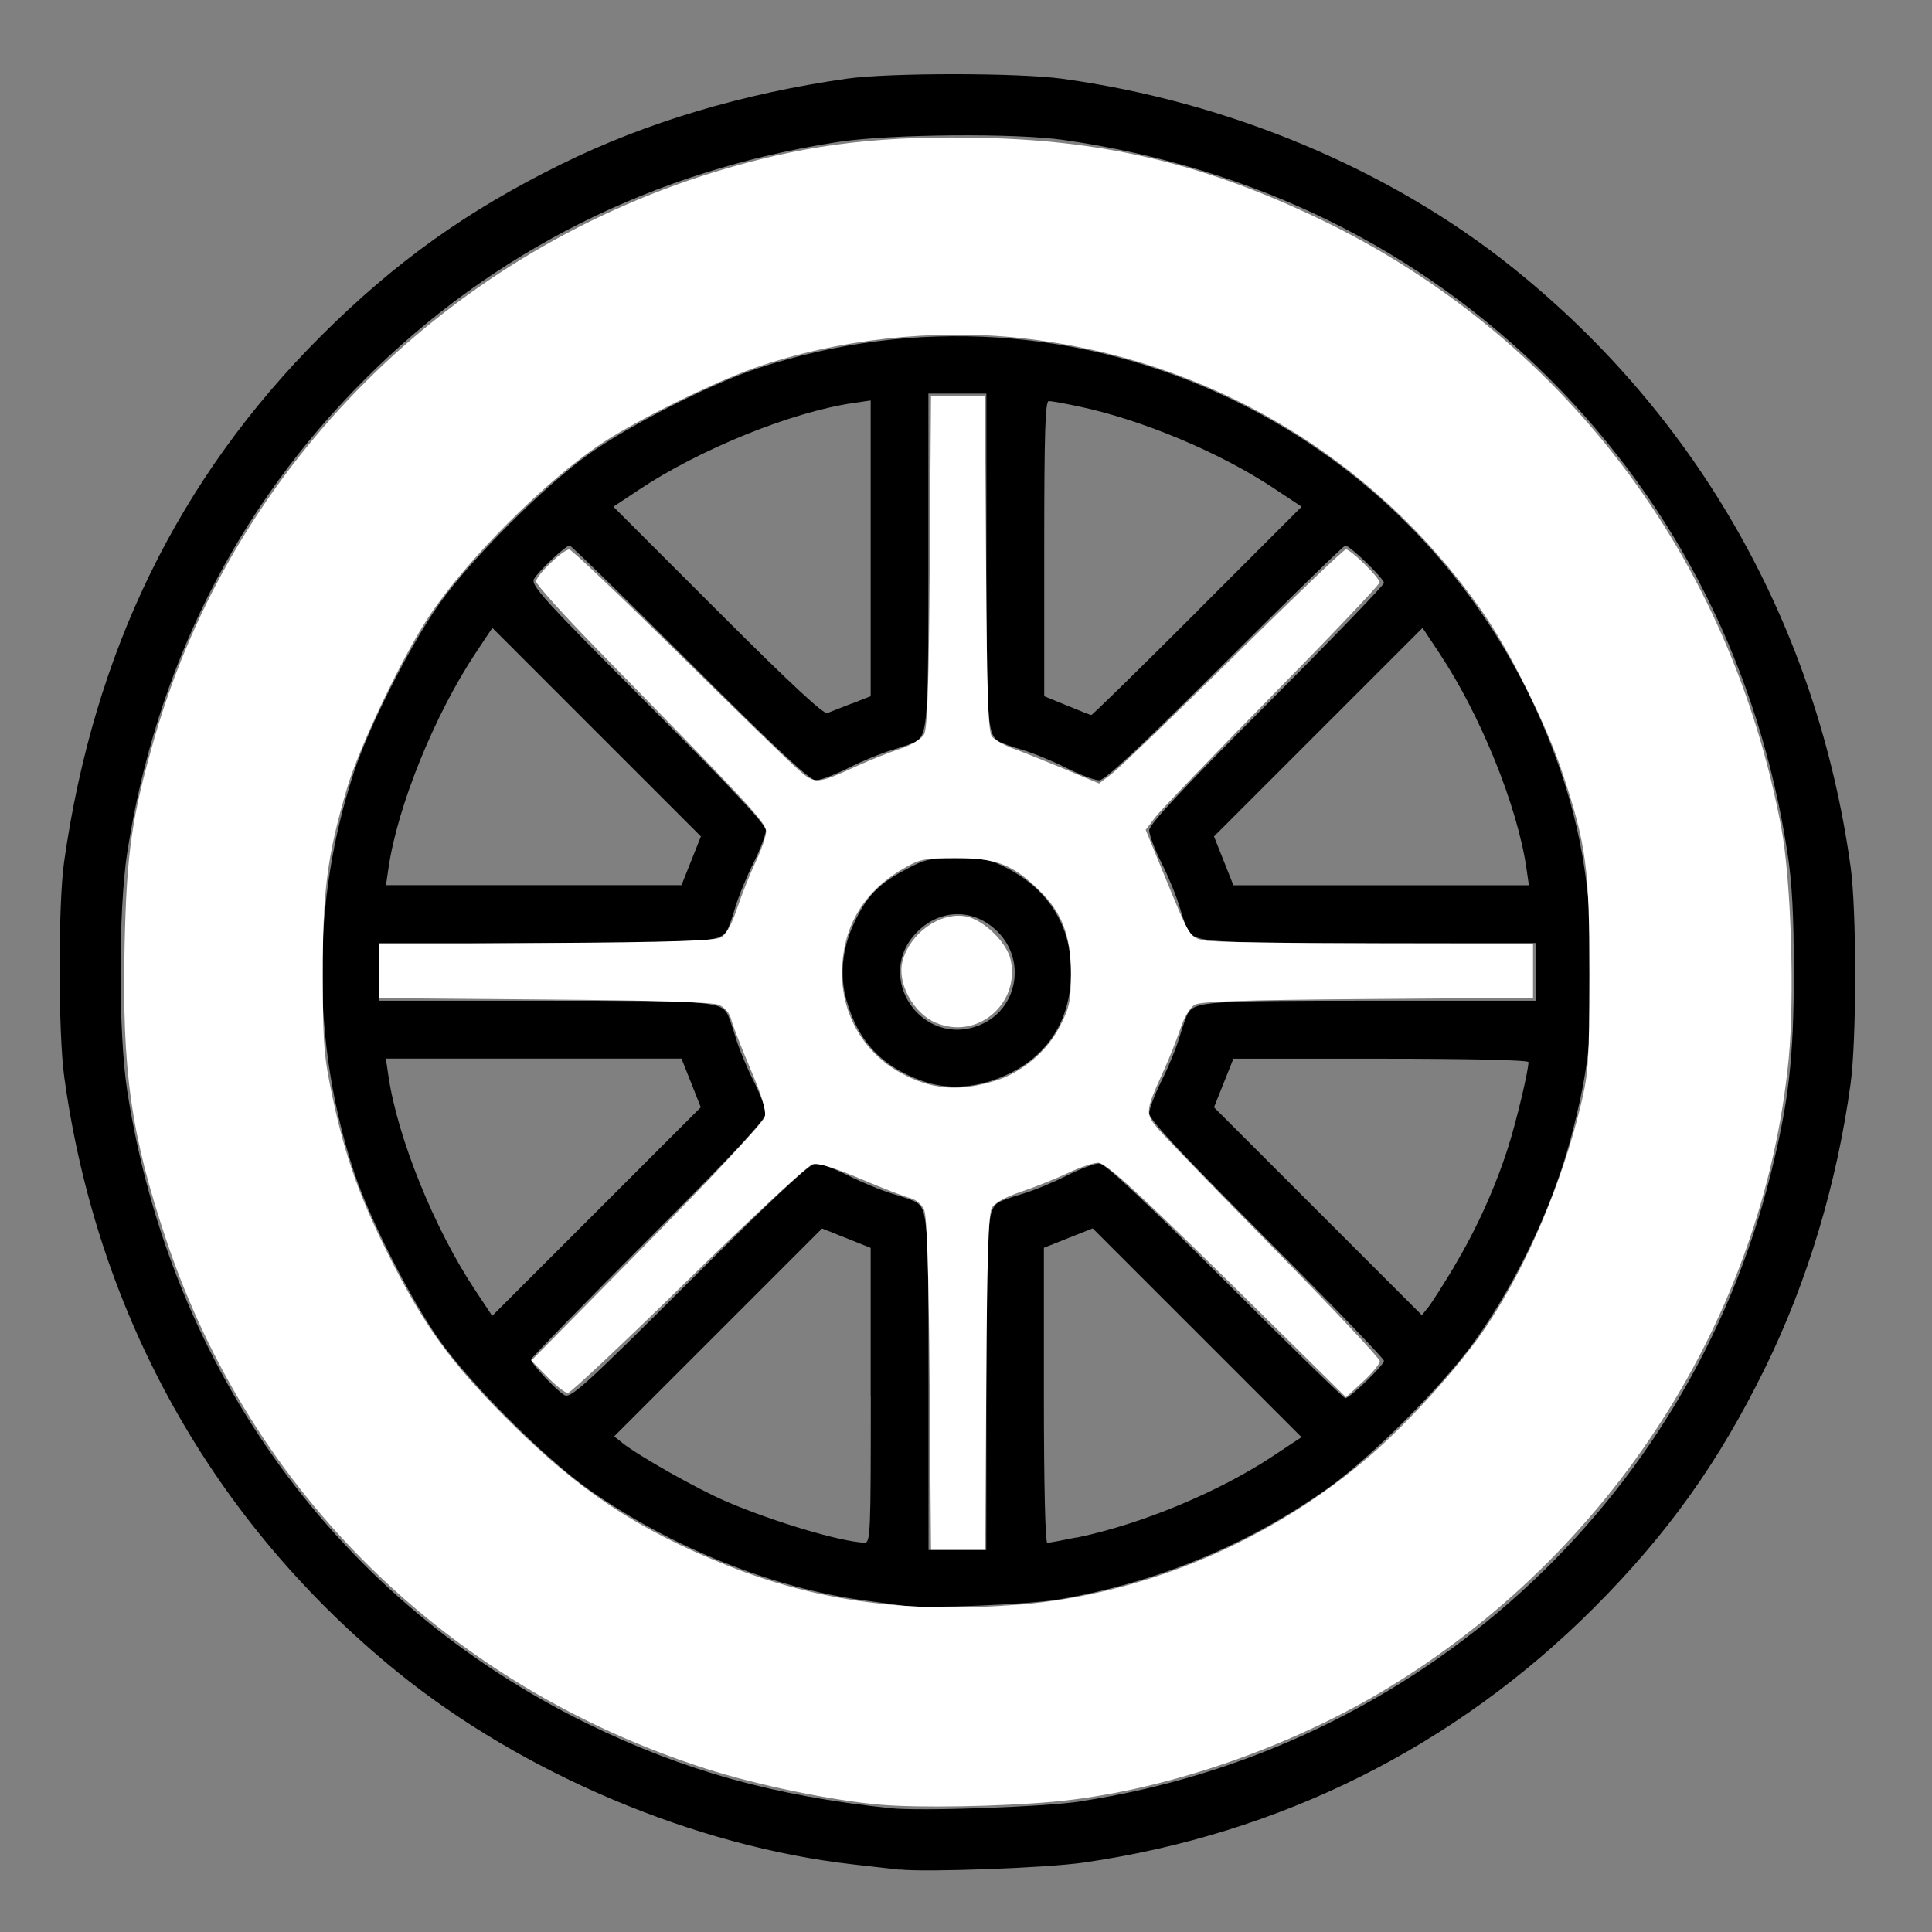 <?xml version="1.0" encoding="UTF-8" standalone="no"?>
<!-- Created with Inkscape (http://www.inkscape.org/) -->

<svg
   xmlns:dc="http://purl.org/dc/elements/1.1/"
   xmlns:cc="http://creativecommons.org/ns#"
   xmlns:rdf="http://www.w3.org/1999/02/22-rdf-syntax-ns#"
   xmlns:svg="http://www.w3.org/2000/svg"
   xmlns="http://www.w3.org/2000/svg"
   xmlns:sodipodi="http://sodipodi.sourceforge.net/DTD/sodipodi-0.dtd"
   xmlns:inkscape="http://www.inkscape.org/namespaces/inkscape"
   width="64"
   height="64"
   viewBox="0 0 16.933 16.933"
   version="1.1"
   id="svg8"
   inkscape:version="0.92.5 (2060ec1f9f, 2020-04-08)"
   sodipodi:docname="wheel_64x64.svg">
  <rect x="0" y="0" width="16.933" height="16.933" fill="#808080" stroke="none"/>
  <defs
     id="defs2" />
  <sodipodi:namedview
     id="base"
     pagecolor="#ffffff"
     bordercolor="#666666"
     borderopacity="1.0"
     inkscape:pageopacity="0.0"
     inkscape:pageshadow="2"
     inkscape:zoom="5.6"
     inkscape:cx="16.216657"
     inkscape:cy="35.016345"
     inkscape:document-units="mm"
     inkscape:current-layer="layer1"
     showgrid="false"
     units="px"
     inkscape:window-width="1208"
     inkscape:window-height="987"
     inkscape:window-x="1992"
     inkscape:window-y="0"
     inkscape:window-maximized="1" />
  <g
     inkscape:label="Layer 1"
     inkscape:groupmode="layer"
     id="layer1"
     transform="translate(0,-280.067)">
    <path
       style="fill:#000000;stroke-width:0.032"
       d="m 7.884,296.454 c -0.061,-0.007 -0.246,-0.028 -0.412,-0.047 -1.384,-0.158 -2.892,-0.795 -3.99,-1.687 -1.614,-1.31 -2.632,-3.129 -2.919,-5.215 -0.053,-0.385 -0.054,-1.514 -0.001,-1.885 0.261,-1.843 1.004,-3.363 2.253,-4.61 0.65,-0.648 1.278,-1.097 2.108,-1.506 0.744,-0.366 1.587,-0.618 2.502,-0.748 0.371,-0.052 1.499,-0.052 1.885,0.001 1.459,0.201 2.869,0.792 3.944,1.653 1.636,1.311 2.675,3.153 2.966,5.256 0.053,0.385 0.053,1.507 -5.99e-4,1.9 -0.119,0.871 -0.376,1.728 -0.747,2.486 -0.405,0.827 -0.857,1.461 -1.504,2.108 -1.218,1.218 -2.75,1.983 -4.474,2.232 -0.318,0.046 -1.387,0.086 -1.609,0.06 z m 1.584,-0.599 c 2.955,-0.451 5.328,-2.606 6.051,-5.496 0.159,-0.634 0.203,-1.022 0.203,-1.774 0,-0.492 -0.015,-0.782 -0.056,-1.045 -0.246,-1.6 -0.964,-3.032 -2.081,-4.149 -1.146,-1.146 -2.588,-1.856 -4.26,-2.097 -0.427,-0.062 -1.531,-0.052 -1.98,0.017 -1.611,0.248 -3.023,0.956 -4.148,2.081 -1.126,1.126 -1.832,2.534 -2.082,4.148 -0.078,0.508 -0.078,1.586 5.265e-4,2.091 0.382,2.45 1.853,4.474 4.028,5.541 0.84,0.412 1.641,0.636 2.661,0.743 0.265,0.028 1.344,-0.011 1.663,-0.059 z m -1.536,-1.713 c -0.052,-0.007 -0.209,-0.029 -0.348,-0.047 -0.812,-0.108 -1.706,-0.467 -2.423,-0.973 -0.384,-0.271 -1.031,-0.917 -1.307,-1.305 -0.255,-0.359 -0.618,-1.073 -0.752,-1.481 -0.372,-1.127 -0.372,-2.374 0,-3.501 0.134,-0.407 0.497,-1.122 0.752,-1.481 0.274,-0.386 0.921,-1.032 1.307,-1.307 0.359,-0.255 1.073,-0.618 1.481,-0.752 1.372,-0.452 2.844,-0.357 4.15,0.27 1.292,0.619 2.288,1.699 2.807,3.043 0.246,0.637 0.35,1.223 0.35,1.977 0,0.586 -0.032,0.864 -0.161,1.378 -0.156,0.624 -0.471,1.304 -0.859,1.853 -0.273,0.386 -0.919,1.033 -1.305,1.305 -0.696,0.491 -1.493,0.819 -2.344,0.964 -0.265,0.045 -1.161,0.082 -1.346,0.056 z m 0.713,-1.932 c 0,-1.437 0.007,-1.538 0.108,-1.605 0.019,-0.013 0.112,-0.046 0.207,-0.074 0.095,-0.028 0.269,-0.099 0.387,-0.159 0.118,-0.06 0.247,-0.108 0.286,-0.108 0.051,0 0.363,0.291 1.102,1.029 0.567,0.566 1.042,1.029 1.056,1.029 0.039,0 0.339,-0.29 0.339,-0.328 0,-0.019 -0.463,-0.499 -1.029,-1.066 -0.738,-0.739 -1.029,-1.051 -1.029,-1.102 0,-0.039 0.049,-0.168 0.108,-0.286 0.06,-0.118 0.131,-0.292 0.159,-0.387 0.028,-0.095 0.061,-0.188 0.074,-0.207 0.067,-0.101 0.168,-0.108 1.605,-0.108 h 1.443 v -0.253 -0.253 h -1.443 c -1.437,0 -1.538,-0.007 -1.605,-0.108 -0.013,-0.019 -0.046,-0.112 -0.074,-0.207 -0.028,-0.095 -0.099,-0.269 -0.159,-0.387 -0.06,-0.118 -0.108,-0.247 -0.108,-0.286 0,-0.051 0.291,-0.363 1.029,-1.102 0.566,-0.567 1.029,-1.047 1.029,-1.066 0,-0.038 -0.299,-0.328 -0.339,-0.328 -0.013,0 -0.489,0.463 -1.056,1.029 -0.739,0.738 -1.051,1.029 -1.102,1.029 -0.039,0 -0.168,-0.049 -0.286,-0.108 -0.118,-0.06 -0.292,-0.131 -0.387,-0.159 -0.095,-0.028 -0.188,-0.061 -0.207,-0.074 -0.101,-0.067 -0.108,-0.168 -0.108,-1.605 v -1.443 H 8.391 8.137 v 1.443 c 0,1.437 -0.007,1.538 -0.108,1.605 -0.019,0.013 -0.112,0.046 -0.207,0.074 -0.095,0.028 -0.269,0.099 -0.387,0.159 -0.118,0.059 -0.247,0.108 -0.286,0.108 -0.051,0 -0.363,-0.291 -1.102,-1.029 -0.567,-0.566 -1.042,-1.029 -1.054,-1.029 -0.036,0 -0.276,0.226 -0.313,0.294 -0.029,0.055 0.086,0.182 0.999,1.097 0.741,0.742 1.033,1.055 1.033,1.105 0,0.039 -0.049,0.168 -0.108,0.286 -0.06,0.118 -0.131,0.292 -0.159,0.387 -0.028,0.095 -0.061,0.188 -0.074,0.207 -0.067,0.101 -0.168,0.108 -1.605,0.108 H 3.323 v 0.253 0.253 h 1.443 c 1.437,0 1.538,0.007 1.605,0.108 0.013,0.019 0.046,0.112 0.074,0.207 0.028,0.095 0.099,0.269 0.159,0.387 0.06,0.118 0.108,0.247 0.108,0.286 0,0.051 -0.291,0.363 -1.029,1.102 -0.566,0.567 -1.029,1.042 -1.029,1.054 0,0.036 0.226,0.276 0.294,0.313 0.055,0.029 0.182,-0.086 1.097,-0.999 0.742,-0.741 1.055,-1.033 1.105,-1.033 0.039,0 0.168,0.049 0.286,0.108 0.118,0.059 0.292,0.131 0.387,0.159 0.095,0.028 0.188,0.061 0.207,0.074 0.101,0.067 0.108,0.168 0.108,1.605 v 1.443 h 0.253 0.253 z m -0.56,-2.668 c -0.355,-0.127 -0.56,-0.343 -0.664,-0.701 -0.063,-0.216 -0.042,-0.452 0.061,-0.676 0.108,-0.235 0.212,-0.346 0.441,-0.469 0.183,-0.099 0.222,-0.108 0.469,-0.107 0.23,6e-4 0.293,0.013 0.434,0.087 0.366,0.19 0.563,0.509 0.562,0.909 -7.188e-4,0.404 -0.191,0.719 -0.538,0.889 -0.26,0.128 -0.53,0.152 -0.766,0.067 z m 0.507,-0.493 c 0.325,-0.136 0.405,-0.563 0.152,-0.816 -0.205,-0.205 -0.499,-0.205 -0.704,0 -0.392,0.392 0.04,1.03 0.553,0.816 z m -0.961,3.248 v -1.293 l -0.213,-0.085 -0.213,-0.085 -0.911,0.911 -0.911,0.911 0.071,0.057 c 0.149,0.118 0.66,0.406 0.914,0.515 0.413,0.177 0.996,0.351 1.209,0.36 0.052,0.002 0.055,-0.079 0.055,-1.291 z m 1.811,1.245 c 0.561,-0.116 1.239,-0.398 1.716,-0.714 l 0.249,-0.165 -0.915,-0.915 -0.915,-0.915 -0.214,0.085 -0.214,0.085 v 1.293 c 0,0.781 0.012,1.293 0.03,1.293 0.016,0 0.134,-0.022 0.261,-0.048 z m -3.384,-3.983 -0.085,-0.214 H 4.677 3.382 l 0.022,0.15 c 0.079,0.542 0.402,1.341 0.762,1.882 l 0.148,0.223 0.914,-0.914 0.914,-0.914 z m 6.687,1.608 c 0.197,-0.33 0.358,-0.686 0.473,-1.045 0.072,-0.226 0.178,-0.668 0.178,-0.746 0,-0.018 -0.513,-0.03 -1.293,-0.03 h -1.293 l -0.085,0.213 -0.085,0.213 0.911,0.911 0.911,0.911 0.057,-0.071 c 0.031,-0.039 0.133,-0.2 0.227,-0.356 z m -6.687,-3.555 0.085,-0.214 -0.914,-0.914 -0.914,-0.914 -0.148,0.223 c -0.359,0.541 -0.683,1.34 -0.762,1.882 l -0.022,0.15 h 1.295 1.295 z m 7.32,0.063 c -0.079,-0.542 -0.402,-1.341 -0.762,-1.882 l -0.148,-0.223 -0.914,0.914 -0.914,0.914 0.085,0.214 0.085,0.214 h 1.295 1.295 z m -5.913,-1.441 0.166,-0.065 v -1.296 -1.296 l -0.15,0.022 c -0.542,0.079 -1.341,0.402 -1.882,0.761 l -0.223,0.148 0.914,0.914 c 0.631,0.631 0.929,0.908 0.961,0.895 0.026,-0.011 0.122,-0.048 0.214,-0.084 z m 3.029,-0.812 0.914,-0.914 -0.249,-0.165 c -0.471,-0.312 -1.154,-0.598 -1.706,-0.714 -0.122,-0.026 -0.24,-0.047 -0.261,-0.047 -0.031,-4.8e-4 -0.04,0.279 -0.04,1.293 v 1.294 l 0.198,0.081 c 0.109,0.045 0.205,0.083 0.214,0.084 0.009,0.002 0.427,-0.408 0.93,-0.911 z"
       id="path10565"
       inkscape:connector-curvature="0" />
    <path
       style="fill:#ffffff;stroke-width:0.004;stroke-miterlimit:4;stroke-dasharray:none"
       d="m 7.723,295.885 c -0.43,-0.037 -1.08,-0.171 -1.531,-0.315 -2.262,-0.723 -3.992,-2.417 -4.736,-4.639 -0.309,-0.922 -0.387,-1.477 -0.364,-2.571 0.018,-0.825 0.062,-1.131 0.263,-1.829 0.69,-2.392 2.598,-4.288 5.024,-4.991 0.745,-0.216 1.376,-0.288 2.287,-0.263 1.056,0.029 1.924,0.242 2.896,0.708 2.131,1.022 3.607,2.967 4.051,5.341 0.085,0.455 0.117,1.472 0.064,2.021 -0.22,2.258 -1.556,4.342 -3.549,5.536 -0.87,0.521 -1.966,0.89 -2.894,0.975 -0.472,0.043 -1.177,0.055 -1.51,0.027 z m 1.212,-1.754 c 1.106,-0.092 2.22,-0.566 3.079,-1.311 0.356,-0.309 0.802,-0.807 1.027,-1.148 0.348,-0.527 0.651,-1.242 0.815,-1.924 0.066,-0.276 0.073,-0.381 0.074,-1.136 7.35e-4,-0.935 -0.026,-1.135 -0.232,-1.76 -0.141,-0.429 -0.472,-1.094 -0.717,-1.44 -0.953,-1.35 -2.396,-2.202 -4.033,-2.382 -0.764,-0.084 -1.611,0.011 -2.327,0.259 -0.357,0.124 -1.042,0.461 -1.346,0.663 -0.488,0.323 -1.18,1.015 -1.509,1.508 -0.236,0.353 -0.618,1.153 -0.726,1.52 -0.172,0.586 -0.212,0.892 -0.211,1.632 7.698e-4,0.605 0.009,0.712 0.086,1.075 0.109,0.514 0.236,0.871 0.487,1.373 0.315,0.628 0.546,0.948 1.055,1.456 0.617,0.617 1.134,0.96 1.921,1.273 0.79,0.314 1.591,0.421 2.556,0.341 z"
       id="path10567"
       inkscape:connector-curvature="0" />
    <path
       style="fill:#ffffff;stroke-width:0.004;stroke-miterlimit:4;stroke-dasharray:none"
       d="m 8.148,292.204 c -0.008,-0.993 -0.023,-1.474 -0.048,-1.532 -0.022,-0.05 -0.073,-0.093 -0.127,-0.106 -0.05,-0.012 -0.244,-0.088 -0.433,-0.168 -0.233,-0.099 -0.367,-0.14 -0.42,-0.126 -0.042,0.011 -0.532,0.466 -1.089,1.012 -0.556,0.546 -1.031,0.992 -1.054,0.992 -0.023,0 -0.105,-0.064 -0.181,-0.142 l -0.139,-0.142 1.013,-1.028 c 0.58,-0.589 1.021,-1.062 1.033,-1.107 0.014,-0.056 -0.024,-0.182 -0.126,-0.422 -0.08,-0.188 -0.156,-0.383 -0.168,-0.433 -0.013,-0.054 -0.056,-0.105 -0.106,-0.127 -0.058,-0.025 -0.539,-0.04 -1.532,-0.048 l -1.448,-0.012 v -0.236 -0.236 l 1.464,-0.011 c 1.091,-0.007 1.481,-0.02 1.533,-0.049 0.044,-0.025 0.096,-0.119 0.141,-0.256 0.04,-0.119 0.113,-0.303 0.163,-0.408 0.05,-0.106 0.091,-0.225 0.091,-0.266 2.6e-5,-0.074 -0.166,-0.253 -1.479,-1.594 -0.295,-0.301 -0.537,-0.57 -0.537,-0.596 0,-0.053 0.235,-0.28 0.291,-0.28 0.019,0 0.447,0.407 0.952,0.905 0.504,0.498 0.978,0.958 1.051,1.022 0.152,0.133 0.162,0.133 0.522,-0.031 0.114,-0.052 0.284,-0.119 0.376,-0.15 0.098,-0.032 0.185,-0.085 0.208,-0.125 0.03,-0.051 0.042,-0.44 0.05,-1.517 l 0.011,-1.448 h 0.236 0.236 l 0.01,1.467 c 0.008,1.162 0.019,1.478 0.052,1.518 0.023,0.028 0.11,0.076 0.192,0.106 0.082,0.03 0.284,0.111 0.448,0.179 l 0.299,0.125 0.115,-0.088 c 0.063,-0.049 0.543,-0.51 1.066,-1.026 0.523,-0.516 0.965,-0.938 0.982,-0.938 0.043,0 0.295,0.248 0.295,0.29 0,0.019 -0.424,0.465 -0.942,0.992 -0.518,0.527 -0.98,1.007 -1.025,1.067 l -0.083,0.109 0.162,0.395 c 0.231,0.563 0.223,0.551 0.37,0.577 0.07,0.012 0.743,0.023 1.495,0.024 l 1.368,0.002 v 0.237 0.237 l -1.448,0.011 c -1.077,0.008 -1.466,0.021 -1.517,0.05 -0.04,0.023 -0.093,0.11 -0.125,0.208 -0.031,0.092 -0.098,0.262 -0.15,0.376 -0.163,0.36 -0.164,0.369 -0.03,0.522 0.065,0.074 0.525,0.548 1.022,1.054 0.497,0.506 0.905,0.94 0.905,0.964 0,0.024 -0.066,0.105 -0.148,0.18 l -0.148,0.136 -0.564,-0.557 c -1.233,-1.218 -1.535,-1.498 -1.61,-1.498 -0.041,10e-6 -0.16,0.041 -0.266,0.091 -0.106,0.05 -0.289,0.123 -0.408,0.163 -0.137,0.046 -0.231,0.097 -0.256,0.141 -0.03,0.052 -0.042,0.442 -0.049,1.533 l -0.009,1.464 H 8.396 8.16 Z m 0.583,-2.667 c 0.228,-0.072 0.449,-0.259 0.559,-0.476 0.085,-0.167 0.096,-0.221 0.096,-0.463 -4.338e-4,-0.332 -0.078,-0.534 -0.281,-0.731 -0.231,-0.224 -0.375,-0.279 -0.726,-0.279 -0.277,0 -0.318,0.008 -0.464,0.093 -0.354,0.206 -0.535,0.518 -0.535,0.921 8.045e-4,0.366 0.196,0.695 0.515,0.869 0.273,0.148 0.512,0.167 0.835,0.066 z"
       id="path10569"
       inkscape:connector-curvature="0" />
    <path
       style="fill:#ffffff;stroke-width:0.004;stroke-miterlimit:4;stroke-dasharray:none"
       d="m 8.201,289.031 c -0.198,-0.086 -0.34,-0.349 -0.291,-0.539 0.065,-0.247 0.33,-0.435 0.555,-0.393 0.155,0.029 0.357,0.225 0.392,0.378 0.087,0.387 -0.296,0.71 -0.656,0.553 z"
       id="path10571"
       inkscape:connector-curvature="0" />
  </g>
</svg>
